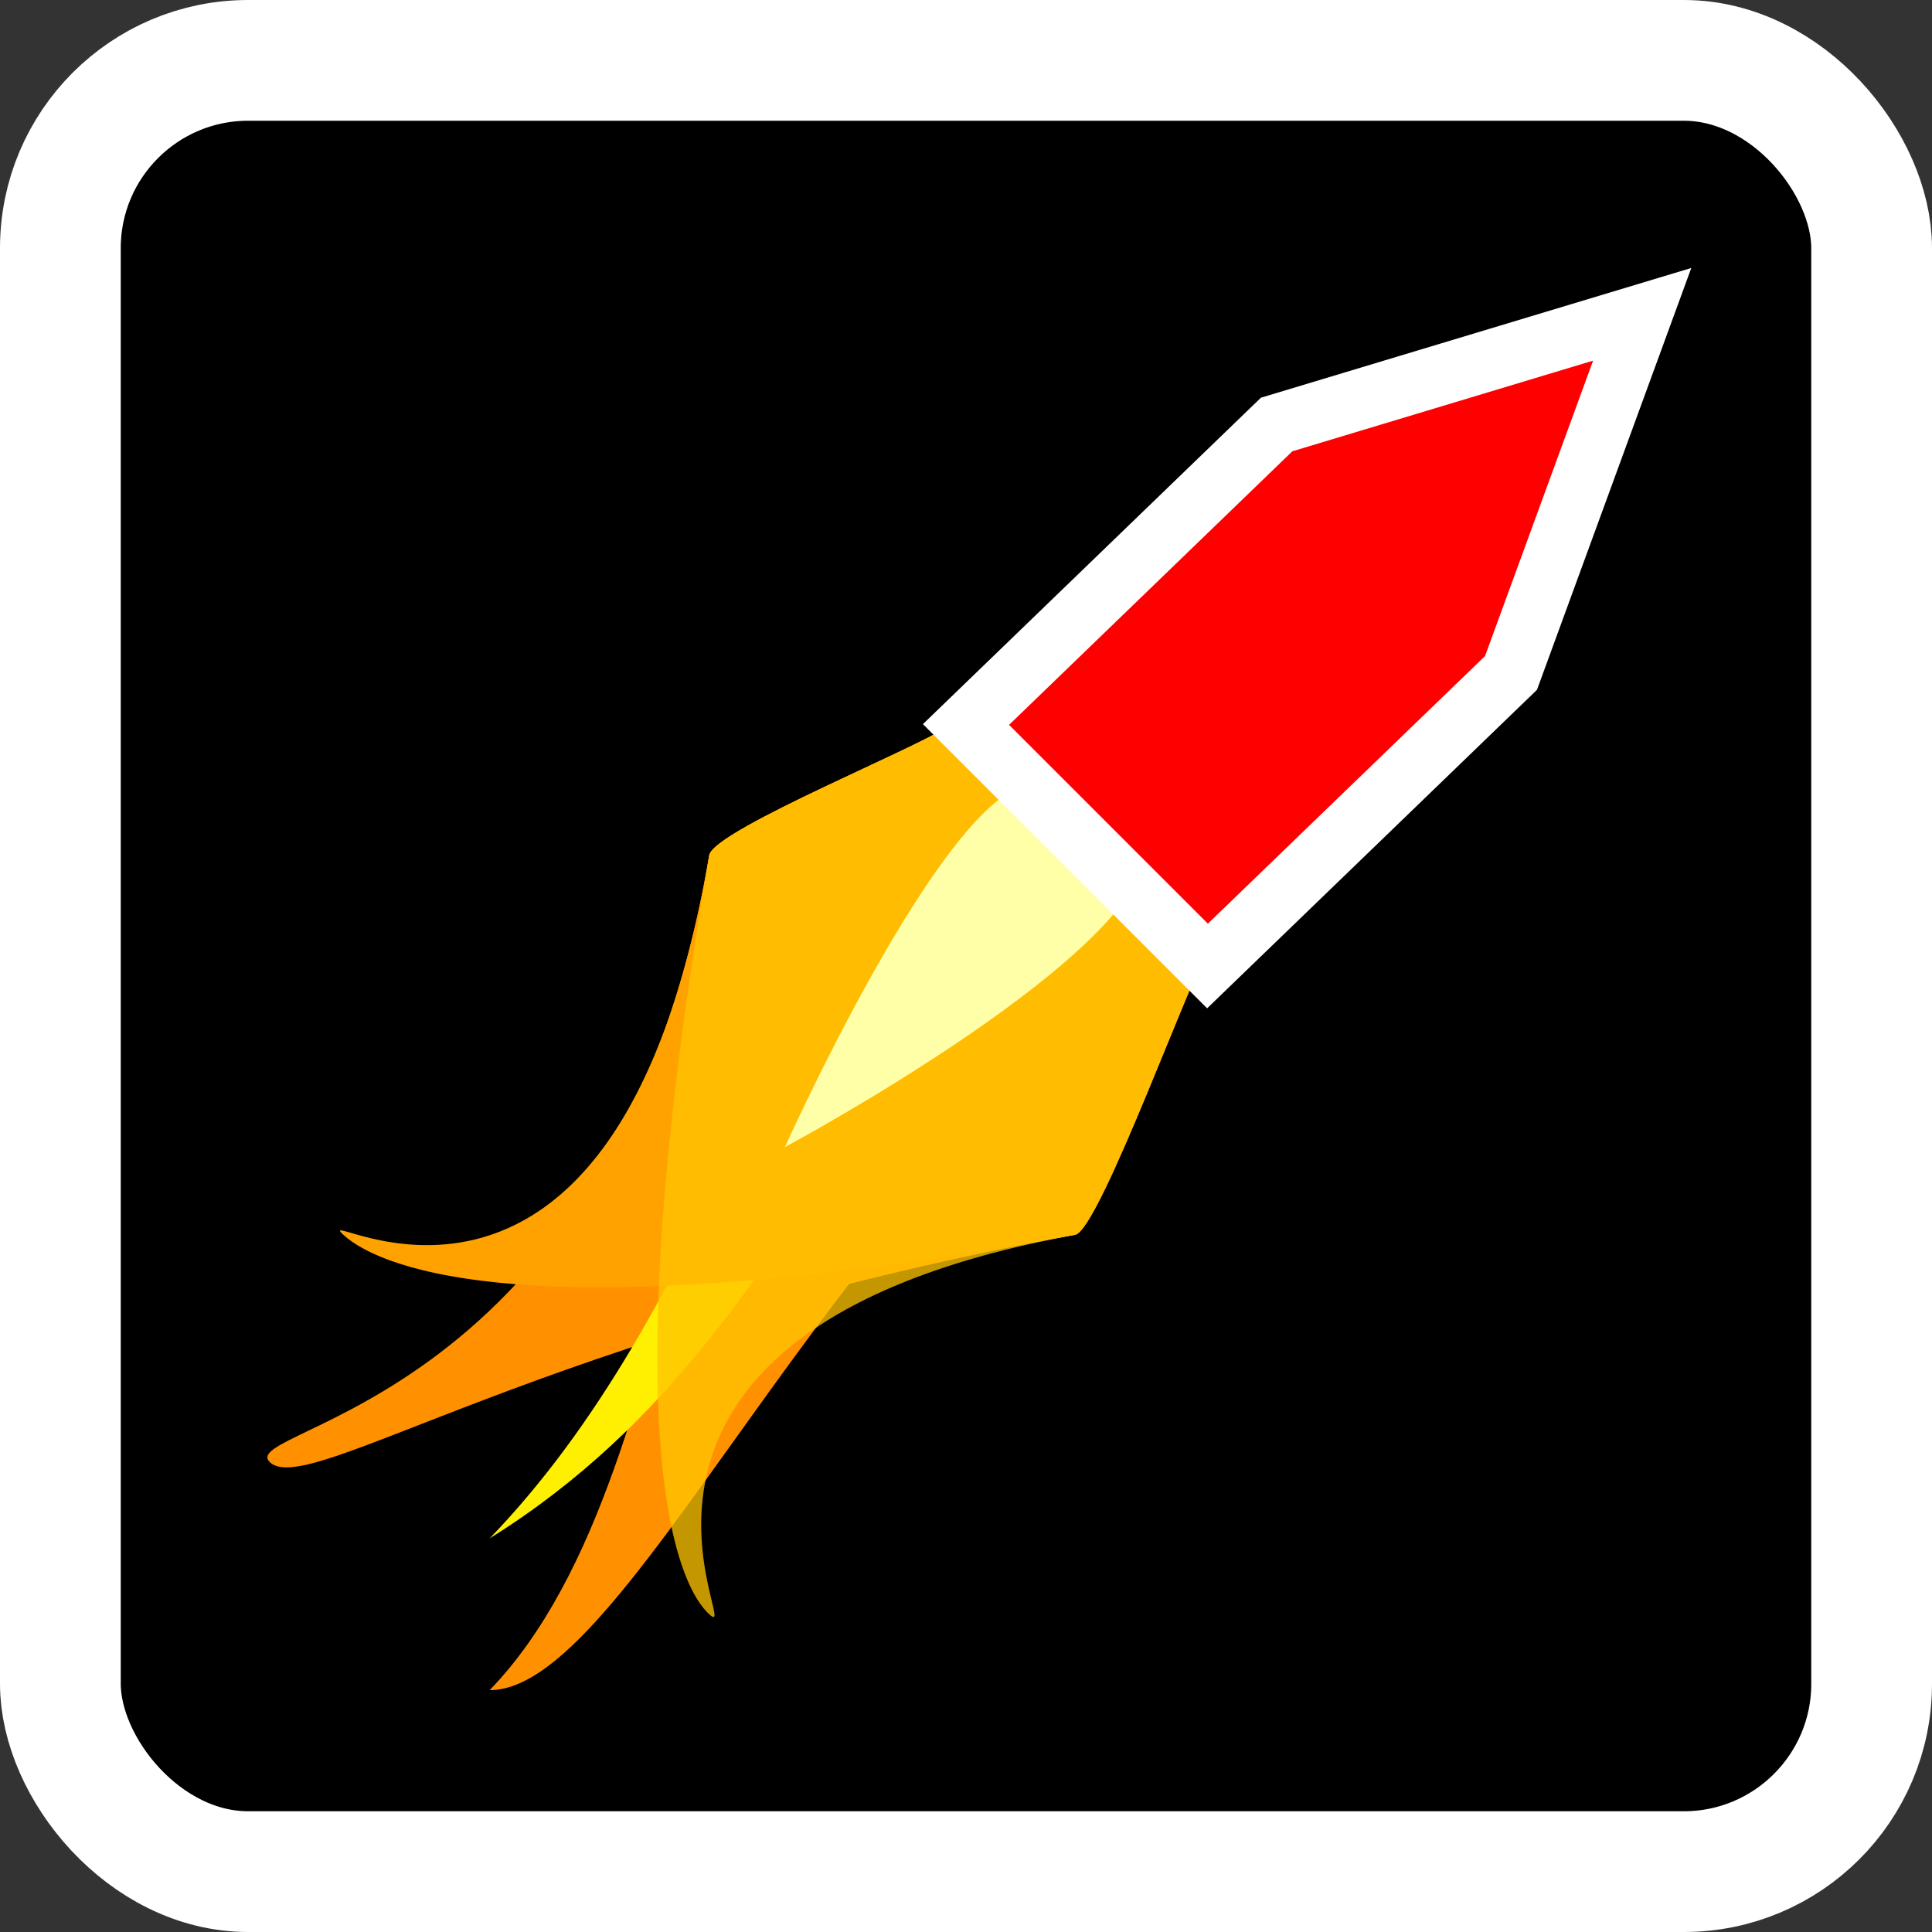 <?xml version="1.0" encoding="UTF-8" standalone="no"?>
<!-- Created with Inkscape (http://www.inkscape.org/) -->
<svg
   xmlns:dc="http://purl.org/dc/elements/1.1/"
   xmlns:cc="http://creativecommons.org/ns#"
   xmlns:rdf="http://www.w3.org/1999/02/22-rdf-syntax-ns#"
   xmlns:svg="http://www.w3.org/2000/svg"
   xmlns="http://www.w3.org/2000/svg"
   xmlns:xlink="http://www.w3.org/1999/xlink"
   xmlns:sodipodi="http://sodipodi.sourceforge.net/DTD/sodipodi-0.dtd"
   xmlns:inkscape="http://www.inkscape.org/namespaces/inkscape"
   width="32"
   height="32"
   id="svg2"
   sodipodi:version="0.32"
   inkscape:version="0.46"
   version="1.0"
   sodipodi:docname="ThrusterIcon.svg"
   inkscape:output_extension="org.inkscape.output.svg.inkscape"
   inkscape:export-filename="C:\LocalFiles\Projects\FusionForever\src\FusionForever_bin\Textures\GeneratorIcon.png"
   inkscape:export-xdpi="67.5"
   inkscape:export-ydpi="67.5">
  <rect width="100%" height="100%" fill="#333333" stroke="none"/>
  <defs
     id="defs4">
    <linearGradient
       inkscape:collect="always"
       id="linearGradient3226">
      <stop
         style="stop-color:#000000;stop-opacity:1;"
         offset="0"
         id="stop3228" />
      <stop
         style="stop-color:#000000;stop-opacity:0;"
         offset="1"
         id="stop3230" />
    </linearGradient>
    <linearGradient
       inkscape:collect="always"
       id="linearGradient3182">
      <stop
         style="stop-color:#000000;stop-opacity:1;"
         offset="0"
         id="stop3184" />
      <stop
         style="stop-color:#000000;stop-opacity:0;"
         offset="1"
         id="stop3186" />
    </linearGradient>
    <linearGradient
       id="linearGradient3208">
      <stop
         style="stop-color:#595be6;stop-opacity:1;"
         offset="0"
         id="stop3210" />
      <stop
         style="stop-color:#ffffff;stop-opacity:1"
         offset="1"
         id="stop3212" />
    </linearGradient>
    <linearGradient
       id="linearGradient3211">
      <stop
         style="stop-color:#ffff00;stop-opacity:1;"
         offset="0"
         id="stop3213" />
      <stop
         style="stop-color:#ff0000;stop-opacity:1;"
         offset="1"
         id="stop3215" />
    </linearGradient>
    <inkscape:perspective
       sodipodi:type="inkscape:persp3d"
       inkscape:vp_x="0 : 526.18109 : 1"
       inkscape:vp_y="0 : 1000 : 0"
       inkscape:vp_z="744.09448 : 526.18109 : 1"
       inkscape:persp3d-origin="372.04724 : 350.78739 : 1"
       id="perspective10" />
    <linearGradient
       inkscape:collect="always"
       xlink:href="#linearGradient3211"
       id="linearGradient3217"
       x1="16"
       y1="16"
       x2="5"
       y2="27"
       gradientUnits="userSpaceOnUse"
       gradientTransform="translate(-24,-18)" />
    <linearGradient
       inkscape:collect="always"
       xlink:href="#linearGradient3182"
       id="linearGradient3188"
       x1="4"
       y1="16.5"
       x2="9"
       y2="16.5"
       gradientUnits="userSpaceOnUse" />
    <linearGradient
       inkscape:collect="always"
       xlink:href="#linearGradient3226"
       id="linearGradient3232"
       x1="27"
       y1="16"
       x2="29"
       y2="19"
       gradientUnits="userSpaceOnUse" />
  </defs>
  <sodipodi:namedview
     id="base"
     pagecolor="#ffffff"
     bordercolor="#666666"
     borderopacity="1.0"
     gridtolerance="10000"
     guidetolerance="10"
     objecttolerance="10"
     inkscape:pageopacity="0.0"
     inkscape:pageshadow="2"
     inkscape:zoom="1.1313708"
     inkscape:cx="36.554898"
     inkscape:cy="16.824826"
     inkscape:document-units="px"
     inkscape:current-layer="layer1"
     showgrid="true"
     inkscape:window-width="1063"
     inkscape:window-height="912"
     inkscape:window-x="40"
     inkscape:window-y="286">
    <inkscape:grid
       type="xygrid"
       id="grid2383"
       visible="true"
       enabled="true"
       empspacing="4" />
  </sodipodi:namedview>
  <g
     inkscape:label="Layer 1"
     inkscape:groupmode="layer"
     id="layer1">
    <rect
       style="opacity:1;fill:#000000;fill-opacity:1;fill-rule:nonzero;stroke:#ffffff;stroke-width:2;stroke-linecap:round;stroke-linejoin:round;marker:none;marker-start:none;marker-mid:none;marker-end:none;stroke-miterlimit:3.9;stroke-dasharray:none;stroke-dashoffset:0;stroke-opacity:1;visibility:visible;display:inline;overflow:visible;enable-background:accumulate"
       id="rect2387"
       width="30"
       height="30"
       x="1"
       y="1"
       ry="3.11" />
    <rect
       style="opacity:1;fill:url(#linearGradient3188);fill-opacity:1;fill-rule:nonzero;stroke:none;stroke-width:2;stroke-linecap:round;stroke-linejoin:round;marker:none;marker-start:none;marker-mid:none;marker-end:none;stroke-miterlimit:4;stroke-dasharray:none;stroke-dashoffset:0;stroke-opacity:1;visibility:visible;display:inline;overflow:visible;enable-background:accumulate"
       id="rect3180"
       width="5"
       height="11"
       x="4"
       y="11"
       ry="0" />
    <g
       id="g3243"
       transform="matrix(1.212,1.257,-1.212,1.257,54.167,-59.996)">
      <path
         sodipodi:nodetypes="cssscc"
         id="path3230"
         d="M 12.786,44.486 C 12.779,44.725 11.86,46.8 12,47 C 15,51.288 12.5,54.031 13,54 C 13.5,53.969 14,51.288 17,47 C 17.14,46.8 16.007,44.339 16,44.101 L 12.786,44.486 z"
         style="opacity:1;fill:#ff9100;fill-opacity:1;fill-rule:nonzero;stroke:none;stroke-width:2;stroke-linecap:round;stroke-linejoin:round;marker:none;marker-start:none;marker-mid:none;marker-end:none;stroke-miterlimit:4;stroke-dasharray:none;stroke-dashoffset:0;stroke-opacity:1;visibility:visible;display:inline;overflow:visible;enable-background:accumulate" />
      <path
         style="opacity:1;fill:#ff9100;fill-opacity:1;fill-rule:nonzero;stroke:none;stroke-width:2;stroke-linecap:round;stroke-linejoin:round;marker:none;marker-start:none;marker-mid:none;marker-end:none;stroke-miterlimit:4;stroke-dasharray:none;stroke-dashoffset:0;stroke-opacity:1;visibility:visible;display:inline;overflow:visible;enable-background:accumulate"
         d="M 12.786,44.486 C 12.024,47.635 16,51 16,54 C 17,53 14.852,47.988 16,44.101 L 12.786,44.486 z"
         id="path3235"
         sodipodi:nodetypes="cccc" />
      <path
         sodipodi:nodetypes="cccc"
         id="path3237"
         d="M 12.786,44.486 C 13.246,47.208 15,50 15,53 C 16,49 13.261,46.397 16,44.101 L 12.786,44.486 z"
         style="opacity:1;fill:#ffef00;fill-opacity:1;fill-rule:nonzero;stroke:none;stroke-width:2;stroke-linecap:round;stroke-linejoin:round;marker:none;marker-start:none;marker-mid:none;marker-end:none;stroke-miterlimit:4;stroke-dasharray:none;stroke-dashoffset:0;stroke-opacity:1;visibility:visible;display:inline;overflow:visible;enable-background:accumulate" />
      <path
         style="opacity:1;fill:#ffa200;fill-opacity:1;fill-rule:nonzero;stroke:none;stroke-width:2;stroke-linecap:round;stroke-linejoin:round;marker:none;marker-start:none;marker-mid:none;marker-end:none;stroke-miterlimit:4;stroke-dasharray:none;stroke-dashoffset:0;stroke-opacity:1;visibility:visible;display:inline;overflow:visible;enable-background:accumulate"
         d="M 12.786,44.486 C 12.779,44.725 11.86,46.8 12,47 C 15,51.288 11.5,52.031 12,52 C 12.5,51.969 14,51.288 17,47 C 17.14,46.8 16.007,44.339 16,44.101 L 12.786,44.486 z"
         id="path3239"
         sodipodi:nodetypes="cssscc" />
      <path
         sodipodi:nodetypes="cssscc"
         id="path3241"
         d="M 12.786,44.486 C 12.779,44.725 11.86,46.8 12,47 C 15,51.288 16.5,52.031 17,52 C 17.5,51.969 14,51.288 17,47 C 17.14,46.8 16.007,44.339 16,44.101 L 12.786,44.486 z"
         style="opacity:1;fill:#ffc500;fill-opacity:0.767;fill-rule:nonzero;stroke:none;stroke-width:2;stroke-linecap:round;stroke-linejoin:round;marker:none;marker-start:none;marker-mid:none;marker-end:none;stroke-miterlimit:4;stroke-dasharray:none;stroke-dashoffset:0;stroke-opacity:1;visibility:visible;display:inline;overflow:visible;enable-background:accumulate" />
    </g>
    <path
       style="fill:#ffffa8;fill-rule:evenodd;stroke:none;stroke-width:1px;stroke-linecap:butt;stroke-linejoin:miter;stroke-opacity:1;fill-opacity:1"
       d="M 17,13 C 15.54,13.345 13,19 13,19 C 13,19 19.067,15.748 19,14 C 18.974,13.33 17.653,12.846 17,13 z"
       id="path3250"
       sodipodi:nodetypes="ccss" />
    <path
       style="fill:#ff0000;fill-opacity:1;fill-rule:evenodd;stroke:#ffffff;stroke-width:1px;stroke-linecap:butt;stroke-linejoin:miter;stroke-opacity:1"
       d="M 16,12 L 21.145,7.031 L 27.2,5.206 L 25.027,11.146 L 20,16 L 16,12 z"
       id="path3228"
       sodipodi:nodetypes="cccccc" />
  </g>
</svg>
